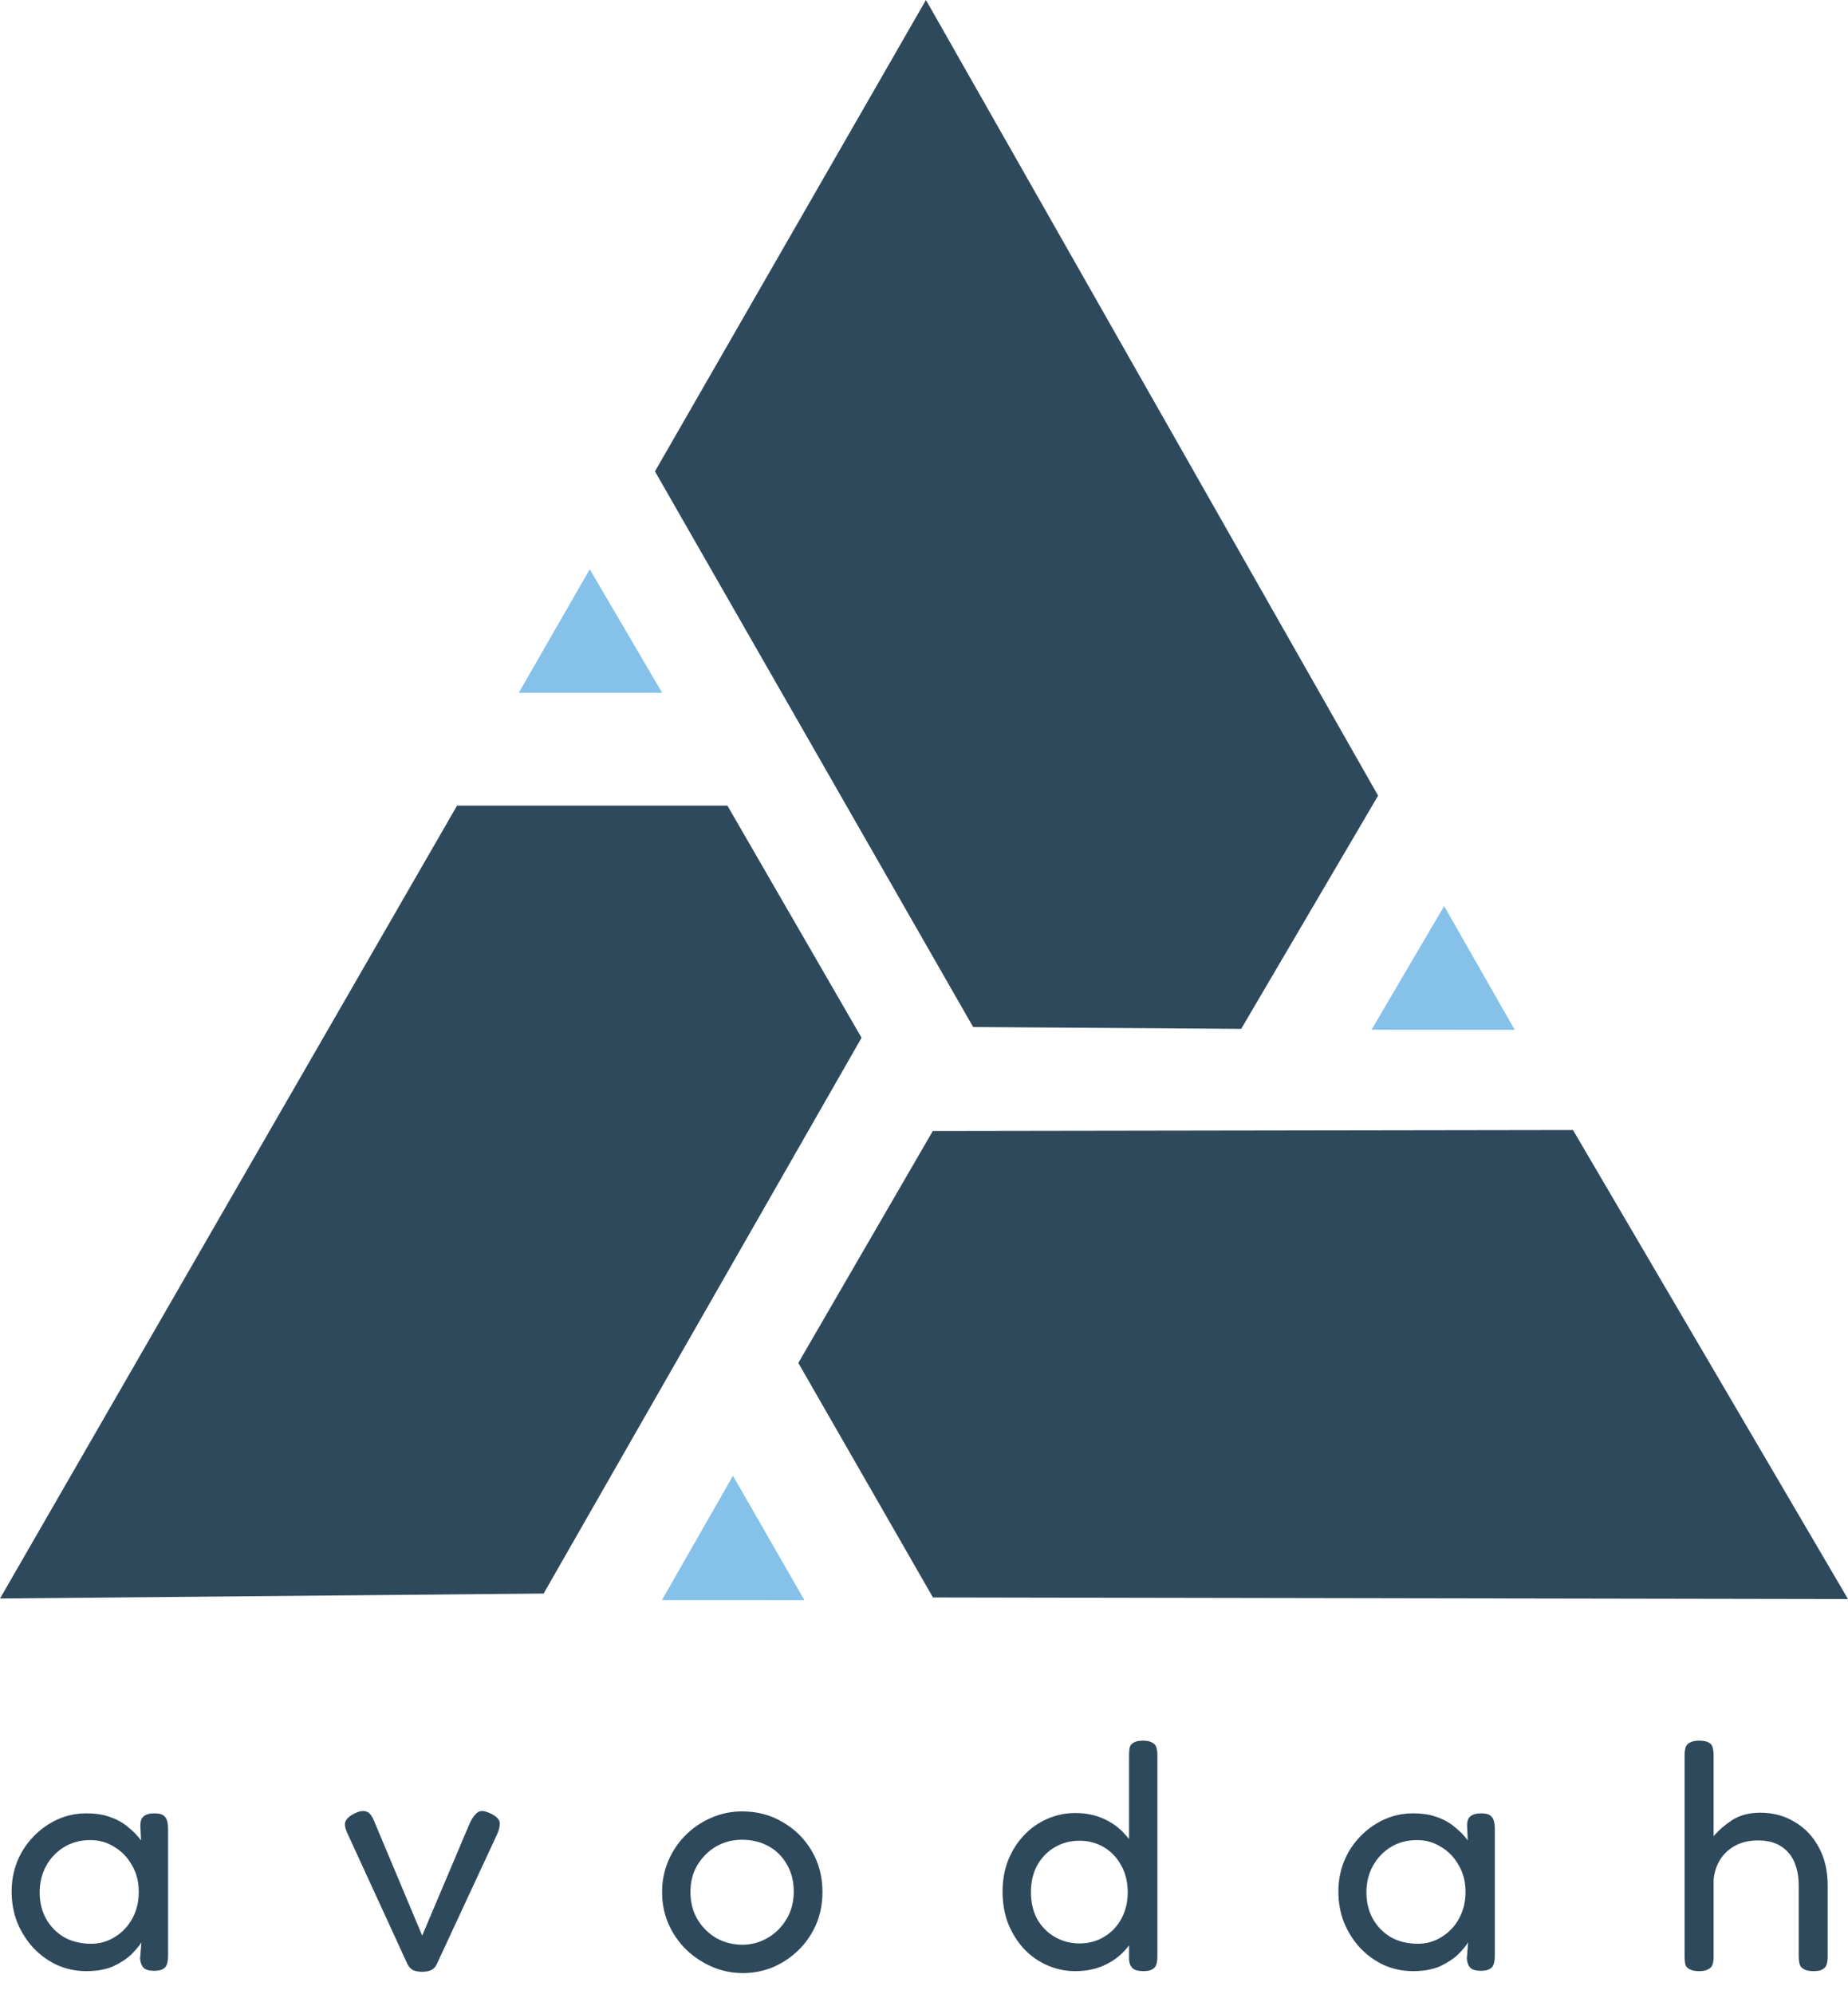 <svg width="635" height="685" viewBox="0 0 635 685" fill="none" xmlns="http://www.w3.org/2000/svg">
<g clip-path="url(#clip0_652_59)">
<path d="M157.045 276.78H249.956L296.045 356.522L186.796 547.464L0 549.171L157.045 276.78Z" fill="#2F495C"/>
<path d="M202.647 195.575L227.521 238.007H178.261L190.454 216.791L202.647 195.575Z" fill="#85C1E9"/>
<path d="M473.535 273.352L426.488 353.471L334.387 352.836L225.055 161.942L318.17 -0L473.535 273.352Z" fill="#2F495C"/>
<path d="M520.469 353.795L471.284 353.758L496.228 311.281L508.348 332.538L520.469 353.795Z" fill="#85C1E9"/>
<path d="M320.58 548.81L274.315 468.238L320.517 388.561L540.504 388.222L635 549.362L320.58 548.81Z" fill="#2F495C"/>
<path d="M227.451 549.701L251.862 507.002L276.391 549.72L251.921 549.711L227.451 549.701Z" fill="#85C1E9"/>
<path d="M52.944 677.072C51.301 677.072 50.107 676.736 49.36 676.064C48.688 675.392 48.277 674.347 48.128 672.928L48.576 667.328C47.829 668.523 46.672 669.904 45.104 671.472C43.536 672.965 41.483 674.309 38.944 675.504C36.405 676.624 33.307 677.184 29.648 677.184C26.064 677.184 22.704 676.475 19.568 675.056C16.507 673.637 13.781 671.659 11.392 669.12C9.077 666.581 7.248 663.669 5.904 660.384C4.635 657.099 4 653.589 4 649.856C4 646.197 4.635 642.763 5.904 639.552C7.248 636.267 9.115 633.392 11.504 630.928C13.893 628.464 16.619 626.523 19.68 625.104C22.816 623.685 26.139 622.976 29.648 622.976C32.933 622.976 35.733 623.424 38.048 624.32C40.363 625.141 42.341 626.261 43.984 627.68C45.701 629.024 47.195 630.555 48.464 632.272L48.24 627.568C48.165 625.925 48.501 624.768 49.248 624.096C50.069 623.349 51.339 622.976 53.056 622.976C54.475 622.976 55.483 623.2 56.08 623.648C56.752 624.096 57.2 624.731 57.424 625.552C57.648 626.373 57.76 627.381 57.76 628.576V671.808C57.76 672.853 57.648 673.787 57.424 674.608C57.2 675.429 56.752 676.027 56.08 676.4C55.408 676.848 54.363 677.072 52.944 677.072ZM31.328 667.776C34.315 667.776 37.04 666.992 39.504 665.424C42.043 663.856 44.021 661.765 45.44 659.152C46.933 656.464 47.68 653.403 47.68 649.968C47.68 646.459 46.896 643.397 45.328 640.784C43.835 638.096 41.819 636.005 39.28 634.512C36.816 632.944 34.091 632.16 31.104 632.16C27.595 632.16 24.533 632.981 21.92 634.624C19.381 636.192 17.365 638.32 15.872 641.008C14.379 643.696 13.632 646.757 13.632 650.192C13.632 653.552 14.379 656.576 15.872 659.264C17.365 661.877 19.419 663.968 22.032 665.536C24.72 667.029 27.819 667.776 31.328 667.776ZM145.072 677.408C143.803 677.408 142.757 677.221 141.936 676.848C141.189 676.475 140.555 675.803 140.032 674.832L119.312 629.696C118.491 627.904 118.304 626.56 118.752 625.664C119.2 624.693 120.245 623.797 121.888 622.976C123.381 622.229 124.651 622.005 125.696 622.304C126.741 622.528 127.637 623.499 128.384 625.216L145.072 664.976L161.424 626.336C162.245 624.619 163.141 623.387 164.112 622.64C165.083 621.893 166.613 622.043 168.704 623.088C170.72 624.059 171.728 625.179 171.728 626.448C171.728 627.643 171.392 628.949 170.72 630.368L150.112 674.72C149.739 675.616 149.141 676.288 148.32 676.736C147.499 677.184 146.416 677.408 145.072 677.408ZM255.28 677.856C251.621 677.856 248.112 677.147 244.752 675.728C241.467 674.309 238.517 672.368 235.904 669.904C233.291 667.365 231.237 664.416 229.744 661.056C228.251 657.696 227.504 654.037 227.504 650.08C227.504 646.197 228.213 642.613 229.632 639.328C231.051 635.968 233.029 633.019 235.568 630.48C238.107 627.941 241.019 625.963 244.304 624.544C247.664 623.051 251.248 622.304 255.056 622.304C260.208 622.304 264.837 623.536 268.944 626C273.125 628.389 276.448 631.675 278.912 635.856C281.376 640.037 282.608 644.741 282.608 649.968C282.608 654.075 281.861 657.845 280.368 661.28C278.875 664.64 276.859 667.552 274.32 670.016C271.781 672.48 268.869 674.421 265.584 675.84C262.299 677.184 258.864 677.856 255.28 677.856ZM255.056 668.112C258.192 668.112 261.104 667.328 263.792 665.76C266.48 664.192 268.645 662.027 270.288 659.264C271.931 656.501 272.752 653.365 272.752 649.856C272.752 646.347 271.968 643.248 270.4 640.56C268.907 637.872 266.816 635.781 264.128 634.288C261.44 632.795 258.379 632.048 254.944 632.048C251.659 632.048 248.672 632.832 245.984 634.4C243.371 635.968 241.243 638.096 239.6 640.784C238.032 643.472 237.248 646.533 237.248 649.968C237.248 653.552 238.069 656.725 239.712 659.488C241.355 662.176 243.52 664.304 246.208 665.872C248.971 667.365 251.92 668.112 255.056 668.112ZM369.472 677.184C366.112 677.184 362.901 676.512 359.84 675.168C356.778 673.824 354.09 671.92 351.776 669.456C349.536 666.992 347.744 664.117 346.4 660.832C345.13 657.472 344.496 653.813 344.496 649.856C344.496 645.973 345.13 642.389 346.4 639.104C347.744 635.819 349.536 632.981 351.776 630.592C354.09 628.128 356.778 626.224 359.84 624.88C362.901 623.536 366.112 622.864 369.472 622.864C373.13 622.864 376.416 623.536 379.328 624.88C382.314 626.224 384.853 628.128 386.944 630.592C389.109 632.981 390.752 635.856 391.872 639.216C392.992 642.501 393.552 646.085 393.552 649.968C393.626 653.925 393.066 657.547 391.872 660.832C390.752 664.117 389.146 666.992 387.056 669.456C384.965 671.92 382.426 673.824 379.44 675.168C376.528 676.512 373.205 677.184 369.472 677.184ZM370.928 667.664C374.064 667.664 376.864 666.917 379.328 665.424C381.866 663.931 383.845 661.877 385.264 659.264C386.757 656.576 387.504 653.515 387.504 650.08C387.504 646.571 386.757 643.509 385.264 640.896C383.845 638.208 381.866 636.117 379.328 634.624C376.864 633.131 374.064 632.384 370.928 632.384C367.792 632.384 364.954 633.131 362.416 634.624C359.877 636.117 357.861 638.208 356.368 640.896C354.949 643.509 354.24 646.571 354.24 650.08C354.24 653.515 354.949 656.576 356.368 659.264C357.861 661.877 359.877 663.931 362.416 665.424C365.029 666.917 367.866 667.664 370.928 667.664ZM392.88 677.184C391.237 677.184 390.042 676.885 389.296 676.288C388.549 675.691 388.101 674.683 387.952 673.264V603.152C387.952 602.032 388.026 601.099 388.176 600.352C388.4 599.605 388.848 599.045 389.52 598.672C390.266 598.224 391.349 598 392.768 598C394.186 598 395.232 598.224 395.904 598.672C396.65 599.045 397.136 599.605 397.36 600.352C397.584 601.099 397.696 601.995 397.696 603.04V672.032C397.696 673.077 397.584 674.011 397.36 674.832C397.136 675.579 396.688 676.139 396.016 676.512C395.344 676.96 394.298 677.184 392.88 677.184ZM508.832 677.072C507.189 677.072 505.995 676.736 505.248 676.064C504.576 675.392 504.165 674.347 504.016 672.928L504.464 667.328C503.717 668.523 502.56 669.904 500.992 671.472C499.424 672.965 497.371 674.309 494.832 675.504C492.293 676.624 489.195 677.184 485.536 677.184C481.952 677.184 478.592 676.475 475.456 675.056C472.395 673.637 469.669 671.659 467.28 669.12C464.965 666.581 463.136 663.669 461.792 660.384C460.523 657.099 459.888 653.589 459.888 649.856C459.888 646.197 460.523 642.763 461.792 639.552C463.136 636.267 465.003 633.392 467.392 630.928C469.781 628.464 472.507 626.523 475.568 625.104C478.704 623.685 482.027 622.976 485.536 622.976C488.821 622.976 491.621 623.424 493.936 624.32C496.251 625.141 498.229 626.261 499.872 627.68C501.589 629.024 503.083 630.555 504.352 632.272L504.128 627.568C504.053 625.925 504.389 624.768 505.136 624.096C505.957 623.349 507.227 622.976 508.944 622.976C510.363 622.976 511.371 623.2 511.968 623.648C512.64 624.096 513.088 624.731 513.312 625.552C513.536 626.373 513.648 627.381 513.648 628.576V671.808C513.648 672.853 513.536 673.787 513.312 674.608C513.088 675.429 512.64 676.027 511.968 676.4C511.296 676.848 510.251 677.072 508.832 677.072ZM487.216 667.776C490.203 667.776 492.928 666.992 495.392 665.424C497.931 663.856 499.909 661.765 501.328 659.152C502.821 656.464 503.568 653.403 503.568 649.968C503.568 646.459 502.784 643.397 501.216 640.784C499.723 638.096 497.707 636.005 495.168 634.512C492.704 632.944 489.979 632.16 486.992 632.16C483.483 632.16 480.421 632.981 477.808 634.624C475.269 636.192 473.253 638.32 471.76 641.008C470.267 643.696 469.52 646.757 469.52 650.192C469.52 653.552 470.267 656.576 471.76 659.264C473.253 661.877 475.307 663.968 477.92 665.536C480.608 667.029 483.707 667.776 487.216 667.776ZM583.785 677.184C582.366 677.184 581.283 676.96 580.537 676.512C579.79 676.139 579.305 675.579 579.081 674.832C578.931 674.011 578.857 673.077 578.857 672.032V603.04C578.857 601.995 578.969 601.099 579.193 600.352C579.417 599.605 579.902 599.045 580.649 598.672C581.395 598.224 582.478 598 583.897 598C585.39 598 586.473 598.224 587.145 598.672C587.891 599.045 588.339 599.605 588.489 600.352C588.713 601.099 588.825 602.032 588.825 603.152V630.816C590.617 628.725 592.782 626.859 595.321 625.216C597.934 623.573 601.107 622.752 604.841 622.752C609.246 622.752 613.166 623.797 616.601 625.888C620.11 627.904 622.873 630.779 624.889 634.512C626.979 638.245 628.025 642.688 628.025 647.84V672.144C628.025 673.189 627.913 674.085 627.689 674.832C627.465 675.579 627.017 676.139 626.345 676.512C625.673 676.96 624.59 677.184 623.097 677.184C621.678 677.184 620.595 676.96 619.849 676.512C619.102 676.139 618.617 675.579 618.393 674.832C618.169 674.011 618.057 673.077 618.057 672.032V647.728C618.057 644.592 617.534 641.867 616.489 639.552C615.443 637.237 613.875 635.445 611.785 634.176C609.769 632.907 607.193 632.272 604.057 632.272C599.801 632.272 596.291 633.504 593.529 635.968C590.841 638.357 589.273 641.568 588.825 645.6V672.144C588.825 673.189 588.713 674.085 588.489 674.832C588.265 675.579 587.779 676.139 587.033 676.512C586.361 676.96 585.278 677.184 583.785 677.184Z" fill="#2F495C"/>
</g>
<defs>
<clipPath id="clip0_652_59">
<rect width="635" height="685" fill="white"/>
</clipPath>
</defs>
</svg>
